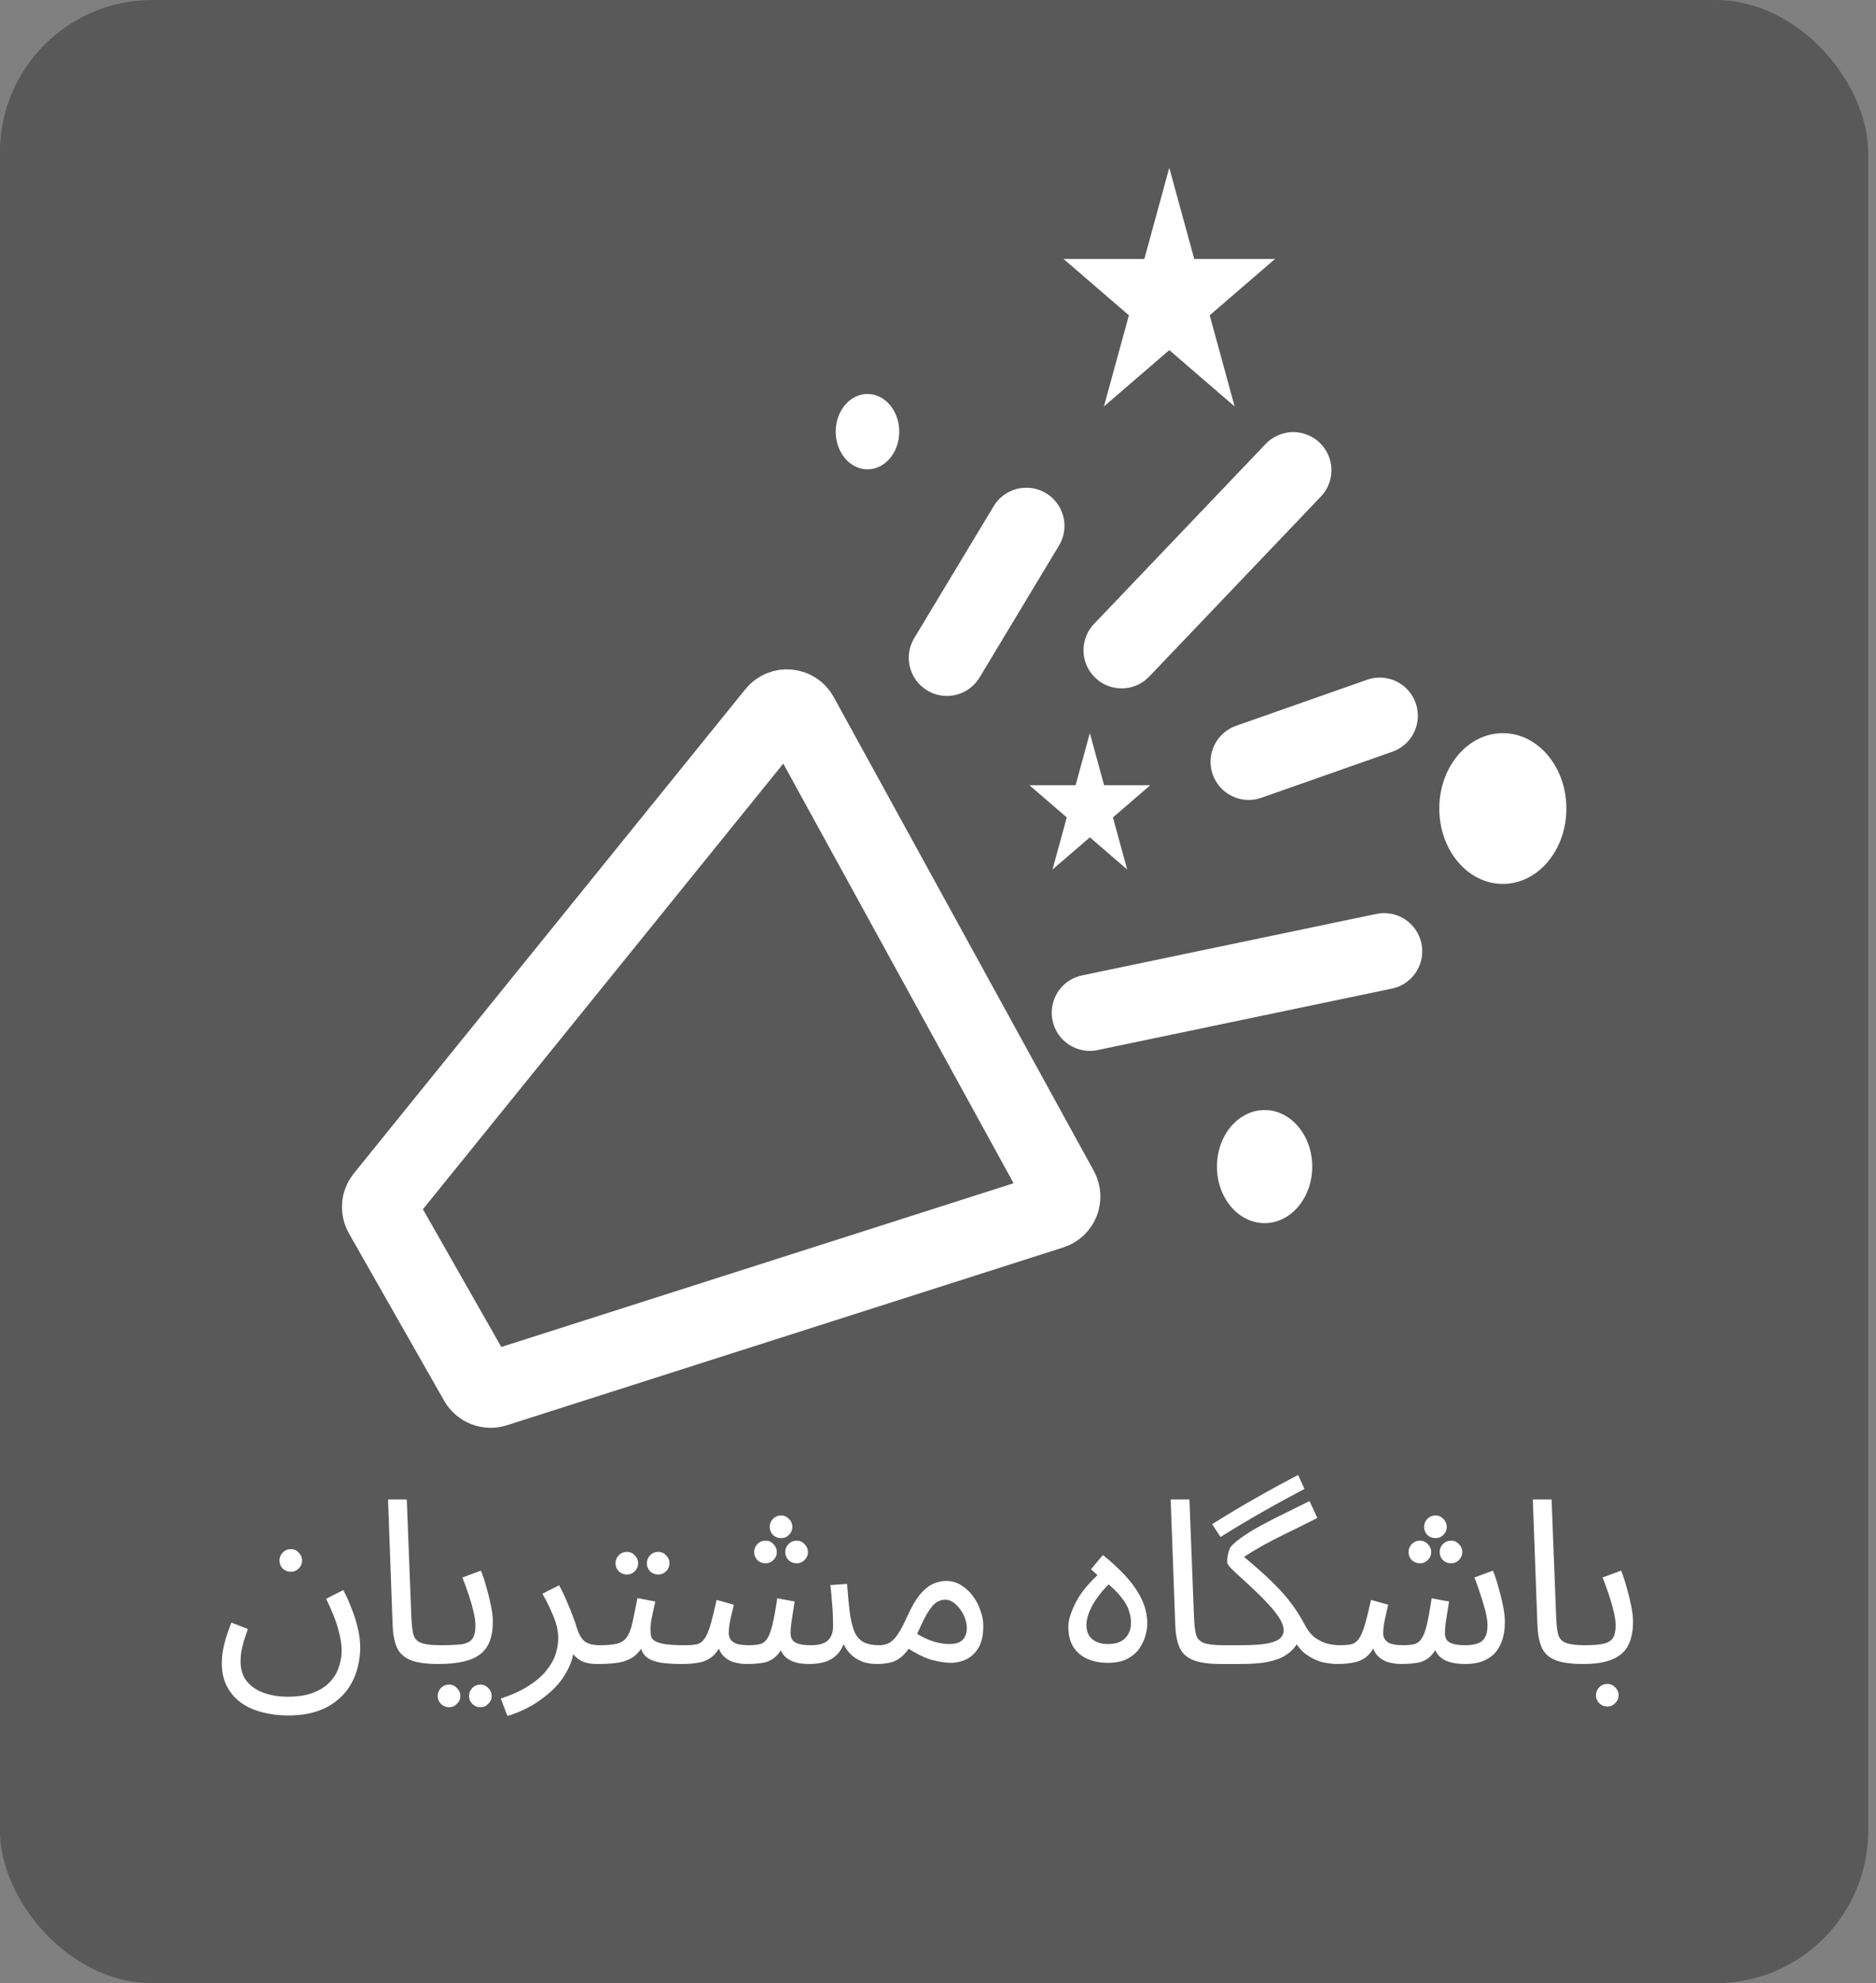 <svg width="123" height="130" viewBox="0 0 123 130" fill="none" xmlns="http://www.w3.org/2000/svg">
<rect x="0" y="0" width="123" height="130" fill="#808080" stroke="none"/>
<rect x="-0.008" width="122.496" height="130" rx="10" fill="#4C4C4C" fill-opacity="0.75"/>
<path d="M31.296 90.589L25.05 79.613C24.847 79.255 24.883 78.81 25.142 78.49L50.816 46.747C51.264 46.194 52.129 46.271 52.471 46.894L69.524 77.956C69.827 78.507 69.552 79.198 68.952 79.39L32.469 91.047C32.019 91.191 31.53 91 31.296 90.589Z" stroke="white" stroke-width="5"/>
<path d="M62.084 43.118L67.291 34.471" stroke="white" stroke-width="5" stroke-linecap="round"/>
<path d="M81.871 49.936L90.461 46.917" stroke="white" stroke-width="5" stroke-linecap="round"/>
<path d="M73.54 42.623L84.794 30.825" stroke="white" stroke-width="5" stroke-linecap="round"/>
<path d="M71.457 66.385L90.749 62.356" stroke="white" stroke-width="5" stroke-linecap="round"/>
<ellipse cx="56.876" cy="28.294" rx="2.083" ry="2.471" fill="white"/>
<ellipse cx="98.534" cy="53" rx="4.166" ry="4.941" fill="white"/>
<ellipse cx="82.913" cy="76.471" rx="3.124" ry="3.706" fill="white"/>
<path d="M71.456 48.059L72.391 51.473H75.418L72.969 53.583L73.905 56.998L71.456 54.887L69.007 56.998L69.943 53.583L67.494 51.473H70.521L71.456 48.059Z" fill="white"/>
<path d="M76.664 11L78.301 16.975H83.598L79.313 20.668L80.949 26.643L76.664 22.95L72.379 26.643L74.016 20.668L69.731 16.975H75.028L76.664 11Z" fill="white"/>
<path d="M14.543 109.015C14.543 108.775 14.563 108.52 14.603 108.25C14.653 107.97 14.723 107.675 14.813 107.365C14.913 107.045 15.033 106.71 15.173 106.36L16.253 106.78C16.153 107.06 16.063 107.325 15.983 107.575C15.913 107.825 15.858 108.06 15.818 108.28C15.788 108.5 15.773 108.71 15.773 108.91C15.773 109.43 15.908 109.86 16.178 110.2C16.448 110.54 16.818 110.795 17.288 110.965C17.758 111.135 18.288 111.22 18.878 111.22C19.548 111.22 20.108 111.13 20.558 110.95C21.018 110.77 21.383 110.53 21.653 110.23C21.923 109.94 22.113 109.615 22.223 109.255C22.343 108.895 22.403 108.54 22.403 108.19C22.403 107.81 22.328 107.35 22.178 106.81C22.038 106.27 21.773 105.6 21.383 104.8L22.508 104.23C22.708 104.61 22.888 105.01 23.048 105.43C23.218 105.84 23.353 106.265 23.453 106.705C23.563 107.135 23.618 107.575 23.618 108.025C23.618 108.415 23.568 108.815 23.468 109.225C23.378 109.635 23.223 110.03 23.003 110.41C22.783 110.8 22.488 111.145 22.118 111.445C21.758 111.755 21.308 112 20.768 112.18C20.238 112.36 19.603 112.45 18.863 112.45C18.283 112.45 17.728 112.38 17.198 112.24C16.678 112.11 16.218 111.905 15.818 111.625C15.428 111.345 15.118 110.99 14.888 110.56C14.658 110.13 14.543 109.615 14.543 109.015ZM19.073 103.03C18.863 103.03 18.683 102.96 18.533 102.82C18.393 102.67 18.323 102.495 18.323 102.295C18.323 102.095 18.393 101.92 18.533 101.77C18.683 101.62 18.863 101.545 19.073 101.545C19.273 101.545 19.443 101.62 19.583 101.77C19.733 101.92 19.808 102.095 19.808 102.295C19.808 102.495 19.733 102.67 19.583 102.82C19.443 102.96 19.273 103.03 19.073 103.03ZM28.726 109.075C27.926 109.075 27.311 108.985 26.881 108.805C26.461 108.625 26.171 108.345 26.011 107.965C25.851 107.585 25.761 107.095 25.741 106.495L25.441 98.29H26.671L26.971 106.015C26.991 106.505 27.036 106.885 27.106 107.155C27.186 107.415 27.356 107.595 27.616 107.695C27.886 107.795 28.306 107.845 28.876 107.845C29.086 107.845 29.236 107.905 29.326 108.025C29.426 108.135 29.476 108.27 29.476 108.43C29.476 108.59 29.406 108.74 29.266 108.88C29.126 109.01 28.946 109.075 28.726 109.075ZM28.727 109.075L28.877 107.845C29.467 107.845 29.927 107.825 30.257 107.785C30.587 107.735 30.822 107.62 30.962 107.44C31.102 107.25 31.172 106.955 31.172 106.555C31.172 106.305 31.132 106.01 31.052 105.67C30.972 105.32 30.867 104.95 30.737 104.56C30.607 104.17 30.467 103.785 30.317 103.405L31.532 102.955C31.662 103.275 31.782 103.64 31.892 104.05C32.012 104.46 32.112 104.865 32.192 105.265C32.272 105.665 32.312 106.015 32.312 106.315C32.312 106.815 32.242 107.24 32.102 107.59C31.972 107.94 31.762 108.225 31.472 108.445C31.182 108.665 30.807 108.825 30.347 108.925C29.897 109.025 29.357 109.075 28.727 109.075ZM31.502 111.91C31.292 111.91 31.112 111.835 30.962 111.685C30.822 111.545 30.752 111.375 30.752 111.175C30.752 110.975 30.822 110.8 30.962 110.65C31.112 110.5 31.292 110.425 31.502 110.425C31.702 110.425 31.872 110.5 32.012 110.65C32.162 110.8 32.237 110.975 32.237 111.175C32.237 111.375 32.162 111.545 32.012 111.685C31.872 111.835 31.702 111.91 31.502 111.91ZM29.447 111.91C29.237 111.91 29.057 111.835 28.907 111.685C28.767 111.545 28.697 111.375 28.697 111.175C28.697 110.975 28.767 110.8 28.907 110.65C29.057 110.5 29.237 110.425 29.447 110.425C29.647 110.425 29.817 110.5 29.957 110.65C30.107 110.8 30.182 110.975 30.182 111.175C30.182 111.375 30.107 111.545 29.957 111.685C29.817 111.835 29.647 111.91 29.447 111.91ZM33.269 112.48L32.834 111.34C33.564 111.1 34.169 110.825 34.649 110.515C35.139 110.205 35.524 109.875 35.804 109.525C36.094 109.175 36.299 108.82 36.419 108.46C36.539 108.09 36.599 107.735 36.599 107.395C36.599 106.905 36.489 106.41 36.269 105.91C36.059 105.4 35.824 104.92 35.564 104.47L36.659 103.915C36.849 104.265 37.014 104.61 37.154 104.95C37.304 105.29 37.434 105.61 37.544 105.91C37.664 106.21 37.759 106.485 37.829 106.735C37.969 107.165 38.149 107.46 38.369 107.62C38.599 107.77 38.909 107.845 39.299 107.845C39.509 107.845 39.659 107.905 39.749 108.025C39.849 108.135 39.899 108.27 39.899 108.43C39.899 108.59 39.829 108.74 39.689 108.88C39.549 109.01 39.369 109.075 39.149 109.075C38.709 109.075 38.349 109 38.069 108.85C37.799 108.69 37.594 108.485 37.454 108.235C37.314 107.975 37.219 107.705 37.169 107.425L37.649 107.695C37.649 108.355 37.499 108.955 37.199 109.495C36.909 110.045 36.534 110.52 36.074 110.92C35.614 111.33 35.134 111.665 34.634 111.925C34.134 112.185 33.679 112.37 33.269 112.48ZM39.156 109.075L39.306 107.845C39.806 107.845 40.196 107.81 40.476 107.74C40.756 107.66 40.966 107.515 41.106 107.305C41.256 107.085 41.376 106.77 41.466 106.36C41.556 105.95 41.666 105.415 41.796 104.755L42.966 104.98C42.926 105.16 42.881 105.36 42.831 105.58C42.781 105.8 42.736 106.02 42.696 106.24C42.666 106.45 42.651 106.635 42.651 106.795C42.651 106.945 42.661 107.085 42.681 107.215C42.701 107.345 42.776 107.455 42.906 107.545C43.036 107.635 43.256 107.71 43.566 107.77C43.876 107.82 44.321 107.845 44.901 107.845C45.111 107.845 45.261 107.905 45.351 108.025C45.451 108.135 45.501 108.27 45.501 108.43C45.501 108.59 45.431 108.74 45.291 108.88C45.151 109.01 44.971 109.075 44.751 109.075C44.141 109.075 43.656 109.045 43.296 108.985C42.936 108.915 42.661 108.815 42.471 108.685C42.291 108.555 42.161 108.395 42.081 108.205C42.011 108.005 41.956 107.775 41.916 107.515L42.366 107.545C42.206 107.865 42.031 108.125 41.841 108.325C41.661 108.525 41.451 108.68 41.211 108.79C40.971 108.9 40.681 108.975 40.341 109.015C40.011 109.055 39.616 109.075 39.156 109.075ZM43.161 103.21C42.951 103.21 42.771 103.14 42.621 103C42.481 102.85 42.411 102.675 42.411 102.475C42.411 102.275 42.481 102.1 42.621 101.95C42.771 101.8 42.951 101.725 43.161 101.725C43.361 101.725 43.531 101.8 43.671 101.95C43.821 102.1 43.896 102.275 43.896 102.475C43.896 102.675 43.821 102.85 43.671 103C43.531 103.14 43.361 103.21 43.161 103.21ZM41.106 103.21C40.896 103.21 40.716 103.14 40.566 103C40.426 102.85 40.356 102.675 40.356 102.475C40.356 102.275 40.426 102.1 40.566 101.95C40.716 101.8 40.896 101.725 41.106 101.725C41.306 101.725 41.476 101.8 41.616 101.95C41.766 102.1 41.841 102.275 41.841 102.475C41.841 102.675 41.766 102.85 41.616 103C41.476 103.14 41.306 103.21 41.106 103.21ZM44.752 109.075L44.902 107.845C45.222 107.845 45.482 107.825 45.682 107.785C45.882 107.735 46.047 107.62 46.177 107.44C46.317 107.25 46.447 106.955 46.567 106.555C46.687 106.155 46.827 105.595 46.987 104.875L48.112 105.19C48.052 105.44 47.982 105.74 47.902 106.09C47.822 106.44 47.782 106.76 47.782 107.05C47.782 107.21 47.822 107.35 47.902 107.47C47.982 107.59 48.117 107.685 48.307 107.755C48.507 107.815 48.772 107.845 49.102 107.845C49.402 107.845 49.647 107.82 49.837 107.77C50.027 107.72 50.182 107.6 50.302 107.41C50.432 107.22 50.547 106.915 50.647 106.495C50.747 106.075 50.852 105.5 50.962 104.77L52.102 104.98C52.072 105.16 52.037 105.38 51.997 105.64C51.957 105.9 51.917 106.16 51.877 106.42C51.847 106.67 51.832 106.88 51.832 107.05C51.832 107.19 51.862 107.325 51.922 107.455C51.992 107.575 52.122 107.67 52.312 107.74C52.512 107.81 52.807 107.845 53.197 107.845C53.697 107.845 54.057 107.74 54.277 107.53C54.507 107.32 54.622 107 54.622 106.57C54.622 106.34 54.617 106.1 54.607 105.85C54.597 105.59 54.577 105.305 54.547 104.995C54.527 104.675 54.492 104.31 54.442 103.9L55.537 103.825C55.597 104.635 55.662 105.3 55.732 105.82C55.812 106.34 55.922 106.75 56.062 107.05C56.212 107.34 56.412 107.545 56.662 107.665C56.912 107.785 57.242 107.845 57.652 107.845C57.862 107.845 58.012 107.905 58.102 108.025C58.202 108.135 58.252 108.27 58.252 108.43C58.252 108.59 58.182 108.74 58.042 108.88C57.902 109.01 57.722 109.075 57.502 109.075C57.162 109.075 56.857 109.03 56.587 108.94C56.327 108.84 56.097 108.71 55.897 108.55C55.707 108.38 55.547 108.19 55.417 107.98C55.297 107.76 55.212 107.53 55.162 107.29L55.432 107.38C55.322 107.83 55.147 108.18 54.907 108.43C54.677 108.67 54.402 108.84 54.082 108.94C53.762 109.03 53.422 109.075 53.062 109.075C52.622 109.075 52.262 109.02 51.982 108.91C51.702 108.8 51.482 108.635 51.322 108.415C51.172 108.185 51.072 107.895 51.022 107.545H51.532C51.342 107.975 51.142 108.3 50.932 108.52C50.722 108.74 50.462 108.89 50.152 108.97C49.842 109.04 49.432 109.075 48.922 109.075C48.672 109.075 48.402 109.035 48.112 108.955C47.832 108.875 47.587 108.72 47.377 108.49C47.167 108.25 47.042 107.895 47.002 107.425L47.452 107.335C47.282 107.845 47.072 108.225 46.822 108.475C46.582 108.715 46.292 108.875 45.952 108.955C45.612 109.035 45.212 109.075 44.752 109.075ZM51.217 100.825C51.007 100.825 50.827 100.755 50.677 100.615C50.537 100.465 50.467 100.29 50.467 100.09C50.467 99.89 50.537 99.715 50.677 99.565C50.827 99.415 51.007 99.34 51.217 99.34C51.417 99.34 51.587 99.415 51.727 99.565C51.877 99.715 51.952 99.89 51.952 100.09C51.952 100.29 51.877 100.465 51.727 100.615C51.587 100.755 51.417 100.825 51.217 100.825ZM50.197 102.475C49.987 102.475 49.807 102.405 49.657 102.265C49.517 102.115 49.447 101.94 49.447 101.74C49.447 101.54 49.517 101.365 49.657 101.215C49.807 101.065 49.987 100.99 50.197 100.99C50.397 100.99 50.567 101.065 50.707 101.215C50.857 101.365 50.932 101.54 50.932 101.74C50.932 101.94 50.857 102.115 50.707 102.265C50.567 102.405 50.397 102.475 50.197 102.475ZM52.237 102.475C52.027 102.475 51.847 102.405 51.697 102.265C51.557 102.115 51.487 101.94 51.487 101.74C51.487 101.54 51.557 101.365 51.697 101.215C51.847 101.065 52.027 100.99 52.237 100.99C52.437 100.99 52.607 101.065 52.747 101.215C52.897 101.365 52.972 101.54 52.972 101.74C52.972 101.94 52.897 102.115 52.747 102.265C52.607 102.405 52.437 102.475 52.237 102.475ZM57.496 109.075L57.646 107.845C57.926 107.845 58.161 107.785 58.351 107.665C58.541 107.545 58.726 107.345 58.906 107.065C59.086 106.785 59.281 106.41 59.491 105.94C59.781 105.3 60.066 104.815 60.346 104.485C60.636 104.155 60.921 103.93 61.201 103.81C61.491 103.69 61.776 103.63 62.056 103.63C62.396 103.63 62.711 103.72 63.001 103.9C63.291 104.07 63.546 104.3 63.766 104.59C63.986 104.88 64.156 105.2 64.276 105.55C64.406 105.89 64.471 106.23 64.471 106.57C64.471 107.17 64.366 107.65 64.156 108.01C63.946 108.36 63.676 108.615 63.346 108.775C63.026 108.925 62.691 109 62.341 109C62.031 109 61.631 108.94 61.141 108.82C60.661 108.7 60.051 108.395 59.311 107.905L59.896 106.96C60.386 107.27 60.826 107.485 61.216 107.605C61.616 107.715 61.946 107.77 62.206 107.77C62.496 107.77 62.726 107.73 62.896 107.65C63.066 107.56 63.191 107.435 63.271 107.275C63.351 107.115 63.391 106.935 63.391 106.735C63.391 106.445 63.321 106.155 63.181 105.865C63.041 105.575 62.861 105.335 62.641 105.145C62.431 104.955 62.206 104.86 61.966 104.86C61.786 104.86 61.611 104.91 61.441 105.01C61.271 105.11 61.096 105.295 60.916 105.565C60.736 105.835 60.531 106.225 60.301 106.735C60.061 107.275 59.831 107.705 59.611 108.025C59.401 108.335 59.186 108.565 58.966 108.715C58.746 108.865 58.516 108.96 58.276 109C58.046 109.05 57.786 109.075 57.496 109.075ZM72.626 109C72.136 109 71.696 108.915 71.306 108.745C70.916 108.575 70.606 108.315 70.376 107.965C70.156 107.615 70.046 107.17 70.046 106.63C70.046 106.2 70.211 105.665 70.541 105.025C70.871 104.375 71.446 103.69 72.266 102.97L72.551 103.78L71.531 102.865L72.311 101.935C72.831 102.345 73.311 102.785 73.751 103.255C74.191 103.725 74.546 104.225 74.816 104.755C75.086 105.285 75.221 105.845 75.221 106.435C75.221 106.665 75.181 106.925 75.101 107.215C75.021 107.505 74.886 107.79 74.696 108.07C74.506 108.34 74.241 108.565 73.901 108.745C73.561 108.915 73.136 109 72.626 109ZM72.626 107.77C72.966 107.77 73.246 107.715 73.466 107.605C73.696 107.485 73.866 107.32 73.976 107.11C74.096 106.9 74.156 106.655 74.156 106.375C74.156 106.125 74.111 105.865 74.021 105.595C73.941 105.315 73.771 105.015 73.511 104.695C73.261 104.365 72.876 103.995 72.356 103.585L73.016 103.555C72.646 103.875 72.326 104.215 72.056 104.575C71.786 104.925 71.581 105.27 71.441 105.61C71.301 105.94 71.231 106.24 71.231 106.51C71.231 106.93 71.361 107.245 71.621 107.455C71.891 107.665 72.226 107.77 72.626 107.77ZM80.04 109.075C79.24 109.075 78.625 108.985 78.195 108.805C77.775 108.625 77.485 108.345 77.325 107.965C77.165 107.585 77.075 107.095 77.055 106.495L76.755 98.29H77.985L78.285 106.015C78.305 106.505 78.35 106.885 78.42 107.155C78.5 107.415 78.67 107.595 78.93 107.695C79.2 107.795 79.62 107.845 80.19 107.845C80.4 107.845 80.55 107.905 80.64 108.025C80.74 108.135 80.79 108.27 80.79 108.43C80.79 108.59 80.72 108.74 80.58 108.88C80.44 109.01 80.26 109.075 80.04 109.075ZM80.025 100.75L79.47 99.91C79.86 99.67 80.325 99.385 80.865 99.055C81.415 98.725 82.045 98.36 82.755 97.96C83.465 97.56 84.25 97.135 85.11 96.685L85.53 97.6C84.66 98.06 83.885 98.48 83.205 98.86C82.535 99.24 81.94 99.585 81.42 99.895C80.9 100.205 80.435 100.49 80.025 100.75ZM80.04 109.075L80.19 107.845H81.345C82.175 107.845 82.79 107.8 83.19 107.71C83.59 107.62 83.85 107.5 83.97 107.35C84.1 107.2 84.165 107.045 84.165 106.885C84.165 106.645 84.075 106.38 83.895 106.09C83.715 105.8 83.485 105.505 83.205 105.205C82.925 104.895 82.625 104.59 82.305 104.29C81.995 103.99 81.7 103.715 81.42 103.465C81.14 103.215 80.91 103 80.73 102.82C80.55 102.63 80.46 102.495 80.46 102.415C80.46 102.265 80.47 102.12 80.49 101.98C80.52 101.84 80.555 101.71 80.595 101.59C80.645 101.47 80.705 101.375 80.775 101.305C80.975 101.095 81.25 100.875 81.6 100.645C81.95 100.405 82.355 100.165 82.815 99.925C83.275 99.675 83.765 99.425 84.285 99.175C84.805 98.915 85.33 98.655 85.86 98.395L86.37 99.505C85.89 99.745 85.41 99.985 84.93 100.225C84.45 100.455 83.985 100.685 83.535 100.915C83.085 101.145 82.66 101.38 82.26 101.62C81.87 101.85 81.515 102.085 81.195 102.325L81.285 101.815C81.735 102.195 82.16 102.56 82.56 102.91C82.96 103.26 83.34 103.62 83.7 103.99C84.06 104.35 84.395 104.74 84.705 105.16C85.015 105.58 85.305 106.045 85.575 106.555C85.785 106.945 86.03 107.23 86.31 107.41C86.59 107.59 86.865 107.71 87.135 107.77C87.415 107.82 87.64 107.845 87.81 107.845C88.02 107.845 88.17 107.905 88.26 108.025C88.36 108.135 88.41 108.27 88.41 108.43C88.41 108.59 88.34 108.74 88.2 108.88C88.06 109.01 87.88 109.075 87.66 109.075C87.39 109.075 87.07 109.035 86.7 108.955C86.34 108.865 85.985 108.695 85.635 108.445C85.285 108.195 84.995 107.815 84.765 107.305L85.215 107.485C85.065 107.755 84.89 107.99 84.69 108.19C84.5 108.38 84.255 108.545 83.955 108.685C83.655 108.815 83.29 108.915 82.86 108.985C82.43 109.045 81.905 109.075 81.285 109.075H80.04ZM87.657 109.075L87.807 107.845C88.127 107.845 88.387 107.825 88.587 107.785C88.787 107.735 88.952 107.62 89.082 107.44C89.222 107.25 89.352 106.955 89.472 106.555C89.592 106.155 89.732 105.595 89.892 104.875L91.017 105.19C90.977 105.36 90.932 105.555 90.882 105.775C90.832 105.985 90.787 106.205 90.747 106.435C90.707 106.655 90.687 106.86 90.687 107.05C90.687 107.3 90.782 107.495 90.972 107.635C91.162 107.775 91.507 107.845 92.007 107.845C92.307 107.845 92.552 107.82 92.742 107.77C92.932 107.72 93.087 107.6 93.207 107.41C93.337 107.22 93.452 106.915 93.552 106.495C93.652 106.075 93.757 105.5 93.867 104.77L95.007 104.98C94.977 105.16 94.942 105.38 94.902 105.64C94.862 105.9 94.822 106.16 94.782 106.42C94.752 106.67 94.737 106.88 94.737 107.05C94.737 107.19 94.767 107.325 94.827 107.455C94.897 107.575 95.027 107.67 95.217 107.74C95.417 107.81 95.712 107.845 96.102 107.845C96.392 107.845 96.642 107.81 96.852 107.74C97.072 107.67 97.237 107.54 97.347 107.35C97.467 107.16 97.527 106.895 97.527 106.555C97.527 106.175 97.437 105.7 97.257 105.13C97.087 104.55 96.892 103.975 96.672 103.405L97.887 102.955C98.017 103.275 98.137 103.64 98.247 104.05C98.367 104.46 98.467 104.865 98.547 105.265C98.627 105.665 98.667 106.015 98.667 106.315C98.667 106.775 98.607 107.18 98.487 107.53C98.367 107.88 98.197 108.17 97.977 108.4C97.757 108.62 97.487 108.79 97.167 108.91C96.847 109.02 96.487 109.075 96.087 109.075C95.617 109.075 95.232 109.02 94.932 108.91C94.632 108.8 94.402 108.635 94.242 108.415C94.082 108.185 93.977 107.895 93.927 107.545H94.437C94.247 107.975 94.047 108.3 93.837 108.52C93.627 108.74 93.367 108.89 93.057 108.97C92.747 109.04 92.337 109.075 91.827 109.075C91.577 109.075 91.307 109.035 91.017 108.955C90.737 108.875 90.492 108.72 90.282 108.49C90.072 108.25 89.947 107.895 89.907 107.425L90.357 107.335C90.187 107.845 89.977 108.225 89.727 108.475C89.487 108.715 89.197 108.875 88.857 108.955C88.517 109.035 88.117 109.075 87.657 109.075ZM94.122 100.825C93.912 100.825 93.732 100.755 93.582 100.615C93.442 100.465 93.372 100.29 93.372 100.09C93.372 99.89 93.442 99.715 93.582 99.565C93.732 99.415 93.912 99.34 94.122 99.34C94.322 99.34 94.492 99.415 94.632 99.565C94.782 99.715 94.857 99.89 94.857 100.09C94.857 100.29 94.782 100.465 94.632 100.615C94.492 100.755 94.322 100.825 94.122 100.825ZM93.102 102.475C92.892 102.475 92.712 102.405 92.562 102.265C92.422 102.115 92.352 101.94 92.352 101.74C92.352 101.54 92.422 101.365 92.562 101.215C92.712 101.065 92.892 100.99 93.102 100.99C93.302 100.99 93.472 101.065 93.612 101.215C93.762 101.365 93.837 101.54 93.837 101.74C93.837 101.94 93.762 102.115 93.612 102.265C93.472 102.405 93.302 102.475 93.102 102.475ZM95.142 102.475C94.932 102.475 94.752 102.405 94.602 102.265C94.462 102.115 94.392 101.94 94.392 101.74C94.392 101.54 94.462 101.365 94.602 101.215C94.752 101.065 94.932 100.99 95.142 100.99C95.342 100.99 95.512 101.065 95.652 101.215C95.802 101.365 95.877 101.54 95.877 101.74C95.877 101.94 95.802 102.115 95.652 102.265C95.512 102.405 95.342 102.475 95.142 102.475ZM103.785 109.075C102.985 109.075 102.37 108.985 101.94 108.805C101.52 108.625 101.23 108.345 101.07 107.965C100.91 107.585 100.82 107.095 100.8 106.495L100.5 98.29H101.73L102.03 106.015C102.05 106.505 102.095 106.885 102.165 107.155C102.245 107.415 102.415 107.595 102.675 107.695C102.945 107.795 103.365 107.845 103.935 107.845C104.145 107.845 104.295 107.905 104.385 108.025C104.485 108.135 104.535 108.27 104.535 108.43C104.535 108.59 104.465 108.74 104.325 108.88C104.185 109.01 104.005 109.075 103.785 109.075ZM103.785 109.075L103.935 107.845C104.425 107.845 104.815 107.815 105.105 107.755C105.395 107.695 105.605 107.575 105.735 107.395C105.865 107.205 105.93 106.925 105.93 106.555C105.93 106.305 105.89 106.01 105.81 105.67C105.73 105.32 105.625 104.95 105.495 104.56C105.365 104.17 105.225 103.785 105.075 103.405L106.29 102.955C106.42 103.275 106.54 103.64 106.65 104.05C106.77 104.46 106.87 104.865 106.95 105.265C107.03 105.665 107.07 106.015 107.07 106.315C107.07 106.715 107.025 107.07 106.935 107.38C106.855 107.68 106.73 107.94 106.56 108.16C106.39 108.37 106.17 108.545 105.9 108.685C105.64 108.815 105.335 108.915 104.985 108.985C104.635 109.045 104.235 109.075 103.785 109.075ZM105.39 111.865C105.18 111.865 105 111.79 104.85 111.64C104.71 111.5 104.64 111.33 104.64 111.13C104.64 110.93 104.71 110.755 104.85 110.605C105 110.455 105.18 110.38 105.39 110.38C105.59 110.38 105.76 110.455 105.9 110.605C106.05 110.755 106.125 110.93 106.125 111.13C106.125 111.33 106.05 111.5 105.9 111.64C105.76 111.79 105.59 111.865 105.39 111.865Z" fill="white"/>
</svg>
